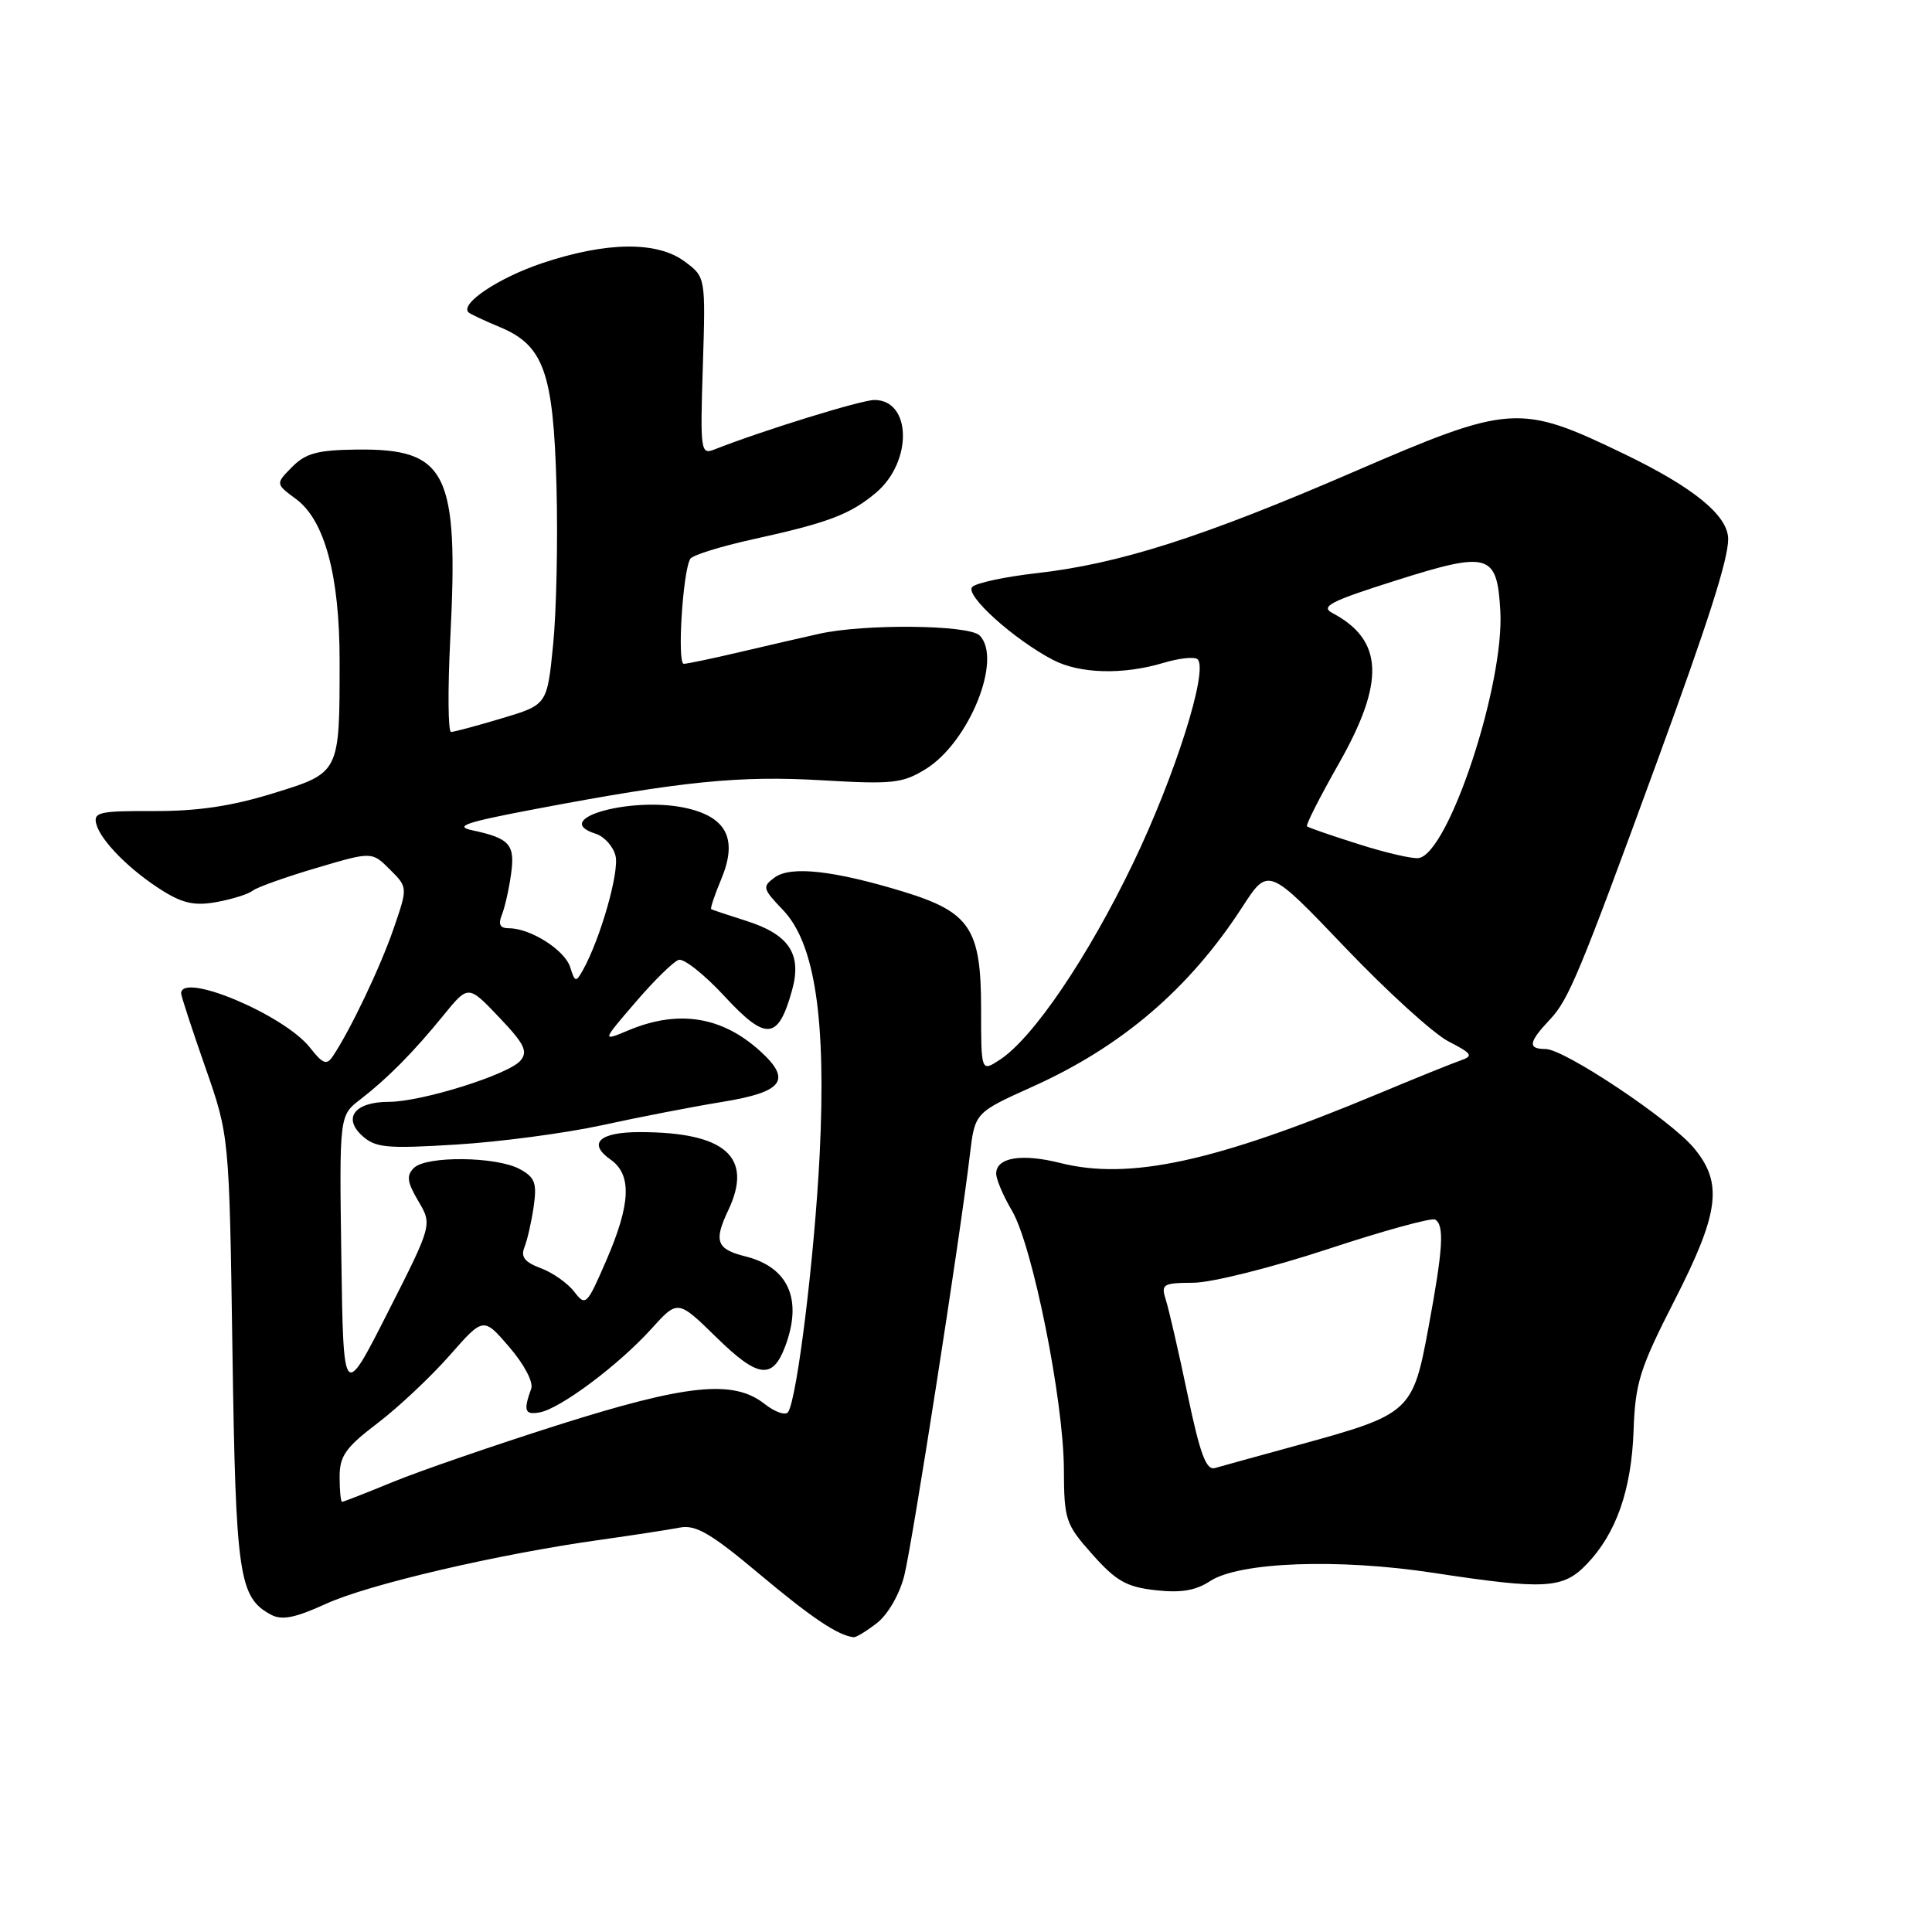 <?xml version="1.0" encoding="UTF-8" standalone="no"?>
<!DOCTYPE svg PUBLIC "-//W3C//DTD SVG 1.1//EN" "http://www.w3.org/Graphics/SVG/1.1/DTD/svg11.dtd" >
<svg xmlns="http://www.w3.org/2000/svg" xmlns:xlink="http://www.w3.org/1999/xlink" version="1.1" viewBox="0 0 256 256">
 <g >
 <path fill="currentColor"
d=" M 116.24 215.03 C 117.67 213.90 119.21 211.22 119.82 208.78 C 120.89 204.54 127.27 163.61 128.52 152.96 C 129.18 147.43 129.18 147.43 136.84 143.98 C 148.66 138.66 157.61 131.00 164.61 120.19 C 168.05 114.88 168.05 114.88 178.19 125.50 C 183.76 131.34 189.94 136.96 191.91 137.98 C 195.10 139.63 195.28 139.91 193.50 140.53 C 192.40 140.91 187.45 142.91 182.50 144.98 C 160.96 153.96 149.67 156.41 140.48 154.10 C 135.37 152.81 132.00 153.37 132.00 155.51 C 132.00 156.27 132.94 158.48 134.10 160.44 C 136.81 165.05 140.92 185.49 140.97 194.62 C 141.00 201.41 141.17 201.94 144.75 205.97 C 147.88 209.49 149.26 210.28 153.11 210.71 C 156.47 211.09 158.44 210.76 160.35 209.50 C 164.23 206.97 177.31 206.48 189.93 208.41 C 204.77 210.67 207.11 210.54 210.26 207.25 C 214.17 203.17 216.18 197.42 216.46 189.51 C 216.68 183.24 217.28 181.33 221.85 172.38 C 227.85 160.64 228.34 156.75 224.41 152.07 C 221.24 148.31 207.27 139.00 204.80 139.00 C 202.39 139.00 202.53 138.10 205.41 135.05 C 207.85 132.47 209.35 128.86 219.54 101.00 C 226.41 82.22 228.98 74.17 228.99 71.44 C 229.00 68.34 224.44 64.60 215.25 60.17 C 201.32 53.45 200.18 53.53 179.33 62.54 C 159.31 71.20 148.21 74.74 137.26 75.96 C 133.16 76.43 129.36 77.24 128.83 77.77 C 127.78 78.82 134.31 84.72 139.55 87.45 C 143.07 89.28 148.81 89.44 154.14 87.84 C 156.27 87.20 158.32 86.99 158.69 87.36 C 160.14 88.81 155.70 102.82 150.13 114.40 C 144.14 126.85 136.91 137.52 132.50 140.41 C 130.00 142.05 130.00 142.05 130.00 133.66 C 130.00 123.05 128.54 120.86 119.70 118.15 C 110.48 115.34 104.79 114.71 102.66 116.26 C 100.98 117.49 101.04 117.75 103.76 120.59 C 107.99 125.02 109.49 135.04 108.61 152.98 C 107.94 166.37 105.65 185.13 104.44 187.09 C 104.12 187.61 102.71 187.13 101.30 186.02 C 97.17 182.77 91.00 183.41 73.82 188.86 C 65.40 191.54 55.61 194.91 52.08 196.36 C 48.55 197.81 45.51 199.00 45.33 199.00 C 45.15 199.00 45.00 197.52 45.00 195.71 C 45.00 192.92 45.78 191.81 50.05 188.56 C 52.83 186.44 57.11 182.41 59.58 179.60 C 64.06 174.50 64.06 174.50 67.49 178.50 C 69.45 180.77 70.70 183.15 70.39 184.00 C 69.33 186.94 69.53 187.50 71.50 187.15 C 74.21 186.68 81.98 180.87 86.29 176.10 C 89.81 172.20 89.81 172.20 94.92 177.20 C 100.41 182.58 102.35 182.85 104.02 178.46 C 106.39 172.21 104.50 167.90 98.74 166.47 C 94.94 165.52 94.55 164.46 96.50 160.36 C 99.84 153.31 96.12 150.02 84.81 150.01 C 79.43 150.00 77.83 151.49 80.89 153.64 C 83.75 155.64 83.59 159.51 80.33 167.03 C 77.75 172.98 77.60 173.12 76.08 171.15 C 75.21 170.02 73.22 168.62 71.65 168.04 C 69.50 167.23 68.97 166.54 69.50 165.24 C 69.88 164.28 70.43 161.86 70.72 159.85 C 71.16 156.75 70.88 156.00 68.87 154.91 C 65.78 153.23 56.47 153.13 54.84 154.76 C 53.83 155.77 53.94 156.63 55.43 159.15 C 57.28 162.28 57.28 162.28 51.39 173.89 C 45.50 185.50 45.50 185.50 45.23 166.66 C 44.96 147.82 44.96 147.82 47.73 145.69 C 51.37 142.88 54.80 139.41 58.79 134.50 C 62.05 130.50 62.05 130.50 66.12 134.78 C 69.47 138.29 69.98 139.32 68.98 140.52 C 67.45 142.37 55.88 146.00 51.52 146.00 C 47.03 146.00 45.37 148.12 48.00 150.50 C 49.76 152.09 51.22 152.23 60.45 151.66 C 66.20 151.31 74.87 150.16 79.71 149.11 C 84.54 148.05 91.76 146.65 95.75 146.00 C 103.77 144.69 104.95 143.12 100.75 139.30 C 95.68 134.68 89.91 133.76 83.33 136.50 C 79.73 138.01 79.73 138.01 84.20 132.81 C 86.65 129.95 89.23 127.42 89.92 127.19 C 90.61 126.96 93.36 129.15 96.04 132.05 C 101.53 137.98 103.12 137.83 104.96 131.18 C 106.28 126.41 104.55 123.81 98.85 122.01 C 96.46 121.25 94.38 120.56 94.24 120.47 C 94.09 120.38 94.69 118.59 95.57 116.49 C 97.72 111.34 96.38 108.42 91.29 107.16 C 84.15 105.37 72.62 108.48 78.94 110.48 C 80.07 110.84 81.25 112.15 81.56 113.40 C 82.09 115.51 79.55 124.41 77.24 128.54 C 76.31 130.20 76.19 130.17 75.55 128.15 C 74.83 125.88 70.29 123.00 67.44 123.00 C 66.26 123.00 65.99 122.50 66.49 121.25 C 66.88 120.29 67.43 117.87 67.71 115.88 C 68.28 111.90 67.56 111.08 62.59 110.02 C 60.09 109.49 61.70 108.95 71.00 107.19 C 90.42 103.51 98.00 102.75 108.88 103.39 C 118.31 103.94 119.58 103.80 122.67 101.90 C 128.42 98.34 132.88 87.28 129.80 84.20 C 128.38 82.78 114.47 82.64 108.50 83.99 C 106.30 84.48 101.58 85.57 98.00 86.41 C 94.42 87.25 91.10 87.95 90.61 87.96 C 89.70 88.00 90.47 75.67 91.47 74.04 C 91.77 73.56 95.50 72.40 99.76 71.46 C 109.74 69.27 112.64 68.17 116.06 65.30 C 120.94 61.19 120.80 53.00 115.86 53.00 C 114.12 53.00 100.99 57.06 94.63 59.57 C 92.85 60.27 92.77 59.71 93.13 48.52 C 93.50 36.72 93.50 36.72 90.75 34.67 C 87.10 31.94 80.40 32.01 71.87 34.86 C 66.05 36.81 60.89 40.26 62.09 41.40 C 62.32 41.61 64.16 42.48 66.18 43.32 C 72.06 45.75 73.33 49.32 73.74 64.50 C 73.93 71.65 73.73 81.07 73.29 85.44 C 72.50 93.39 72.50 93.39 66.50 95.18 C 63.20 96.17 60.17 96.98 59.77 96.99 C 59.37 96.99 59.32 91.47 59.66 84.70 C 60.79 62.55 59.25 59.43 47.25 59.57 C 42.07 59.63 40.50 60.06 38.70 61.88 C 36.50 64.11 36.50 64.11 39.23 66.13 C 43.02 68.92 45.00 76.27 45.00 87.56 C 45.00 102.51 45.07 102.38 36.15 105.13 C 30.70 106.82 26.17 107.49 20.40 107.47 C 13.16 107.44 12.35 107.62 12.76 109.19 C 13.35 111.44 17.34 115.43 21.68 118.11 C 24.31 119.73 25.91 120.05 28.79 119.51 C 30.83 119.13 32.95 118.46 33.50 118.01 C 34.05 117.57 37.83 116.22 41.89 115.02 C 49.28 112.83 49.28 112.83 51.66 115.21 C 54.04 117.58 54.04 117.58 52.15 123.06 C 50.41 128.13 46.42 136.50 44.10 139.96 C 43.29 141.18 42.77 140.98 41.06 138.80 C 37.64 134.46 24.00 128.73 24.00 131.63 C 24.00 131.98 25.44 136.37 27.19 141.38 C 30.38 150.50 30.38 150.50 30.80 179.00 C 31.24 208.88 31.65 211.67 35.92 213.96 C 37.36 214.73 39.11 214.38 43.18 212.52 C 48.81 209.94 65.98 205.93 79.50 204.04 C 83.90 203.42 88.67 202.69 90.09 202.41 C 92.19 202.01 94.19 203.17 100.59 208.54 C 107.58 214.40 111.05 216.72 113.12 216.94 C 113.45 216.97 114.86 216.11 116.24 215.03 Z  M 157.35 184.73 C 156.17 179.10 154.88 173.49 154.48 172.25 C 153.82 170.15 154.06 170.00 158.13 169.97 C 160.54 169.96 168.51 167.96 175.92 165.52 C 183.30 163.08 189.71 161.32 190.17 161.60 C 191.41 162.37 191.21 165.49 189.28 175.90 C 187.21 187.10 186.88 187.40 172.16 191.44 C 166.85 192.89 161.82 194.28 161.00 194.52 C 159.83 194.87 159.03 192.74 157.35 184.73 Z  M 180.00 111.85 C 176.43 110.72 173.35 109.66 173.18 109.49 C 173.00 109.32 174.91 105.56 177.43 101.13 C 183.55 90.33 183.31 84.81 176.55 81.23 C 174.92 80.37 176.29 79.66 184.92 76.93 C 197.29 73.01 198.36 73.31 198.80 80.92 C 199.37 90.65 191.95 113.12 187.97 113.70 C 187.16 113.82 183.57 112.99 180.00 111.85 Z "/>
</g>
</svg>